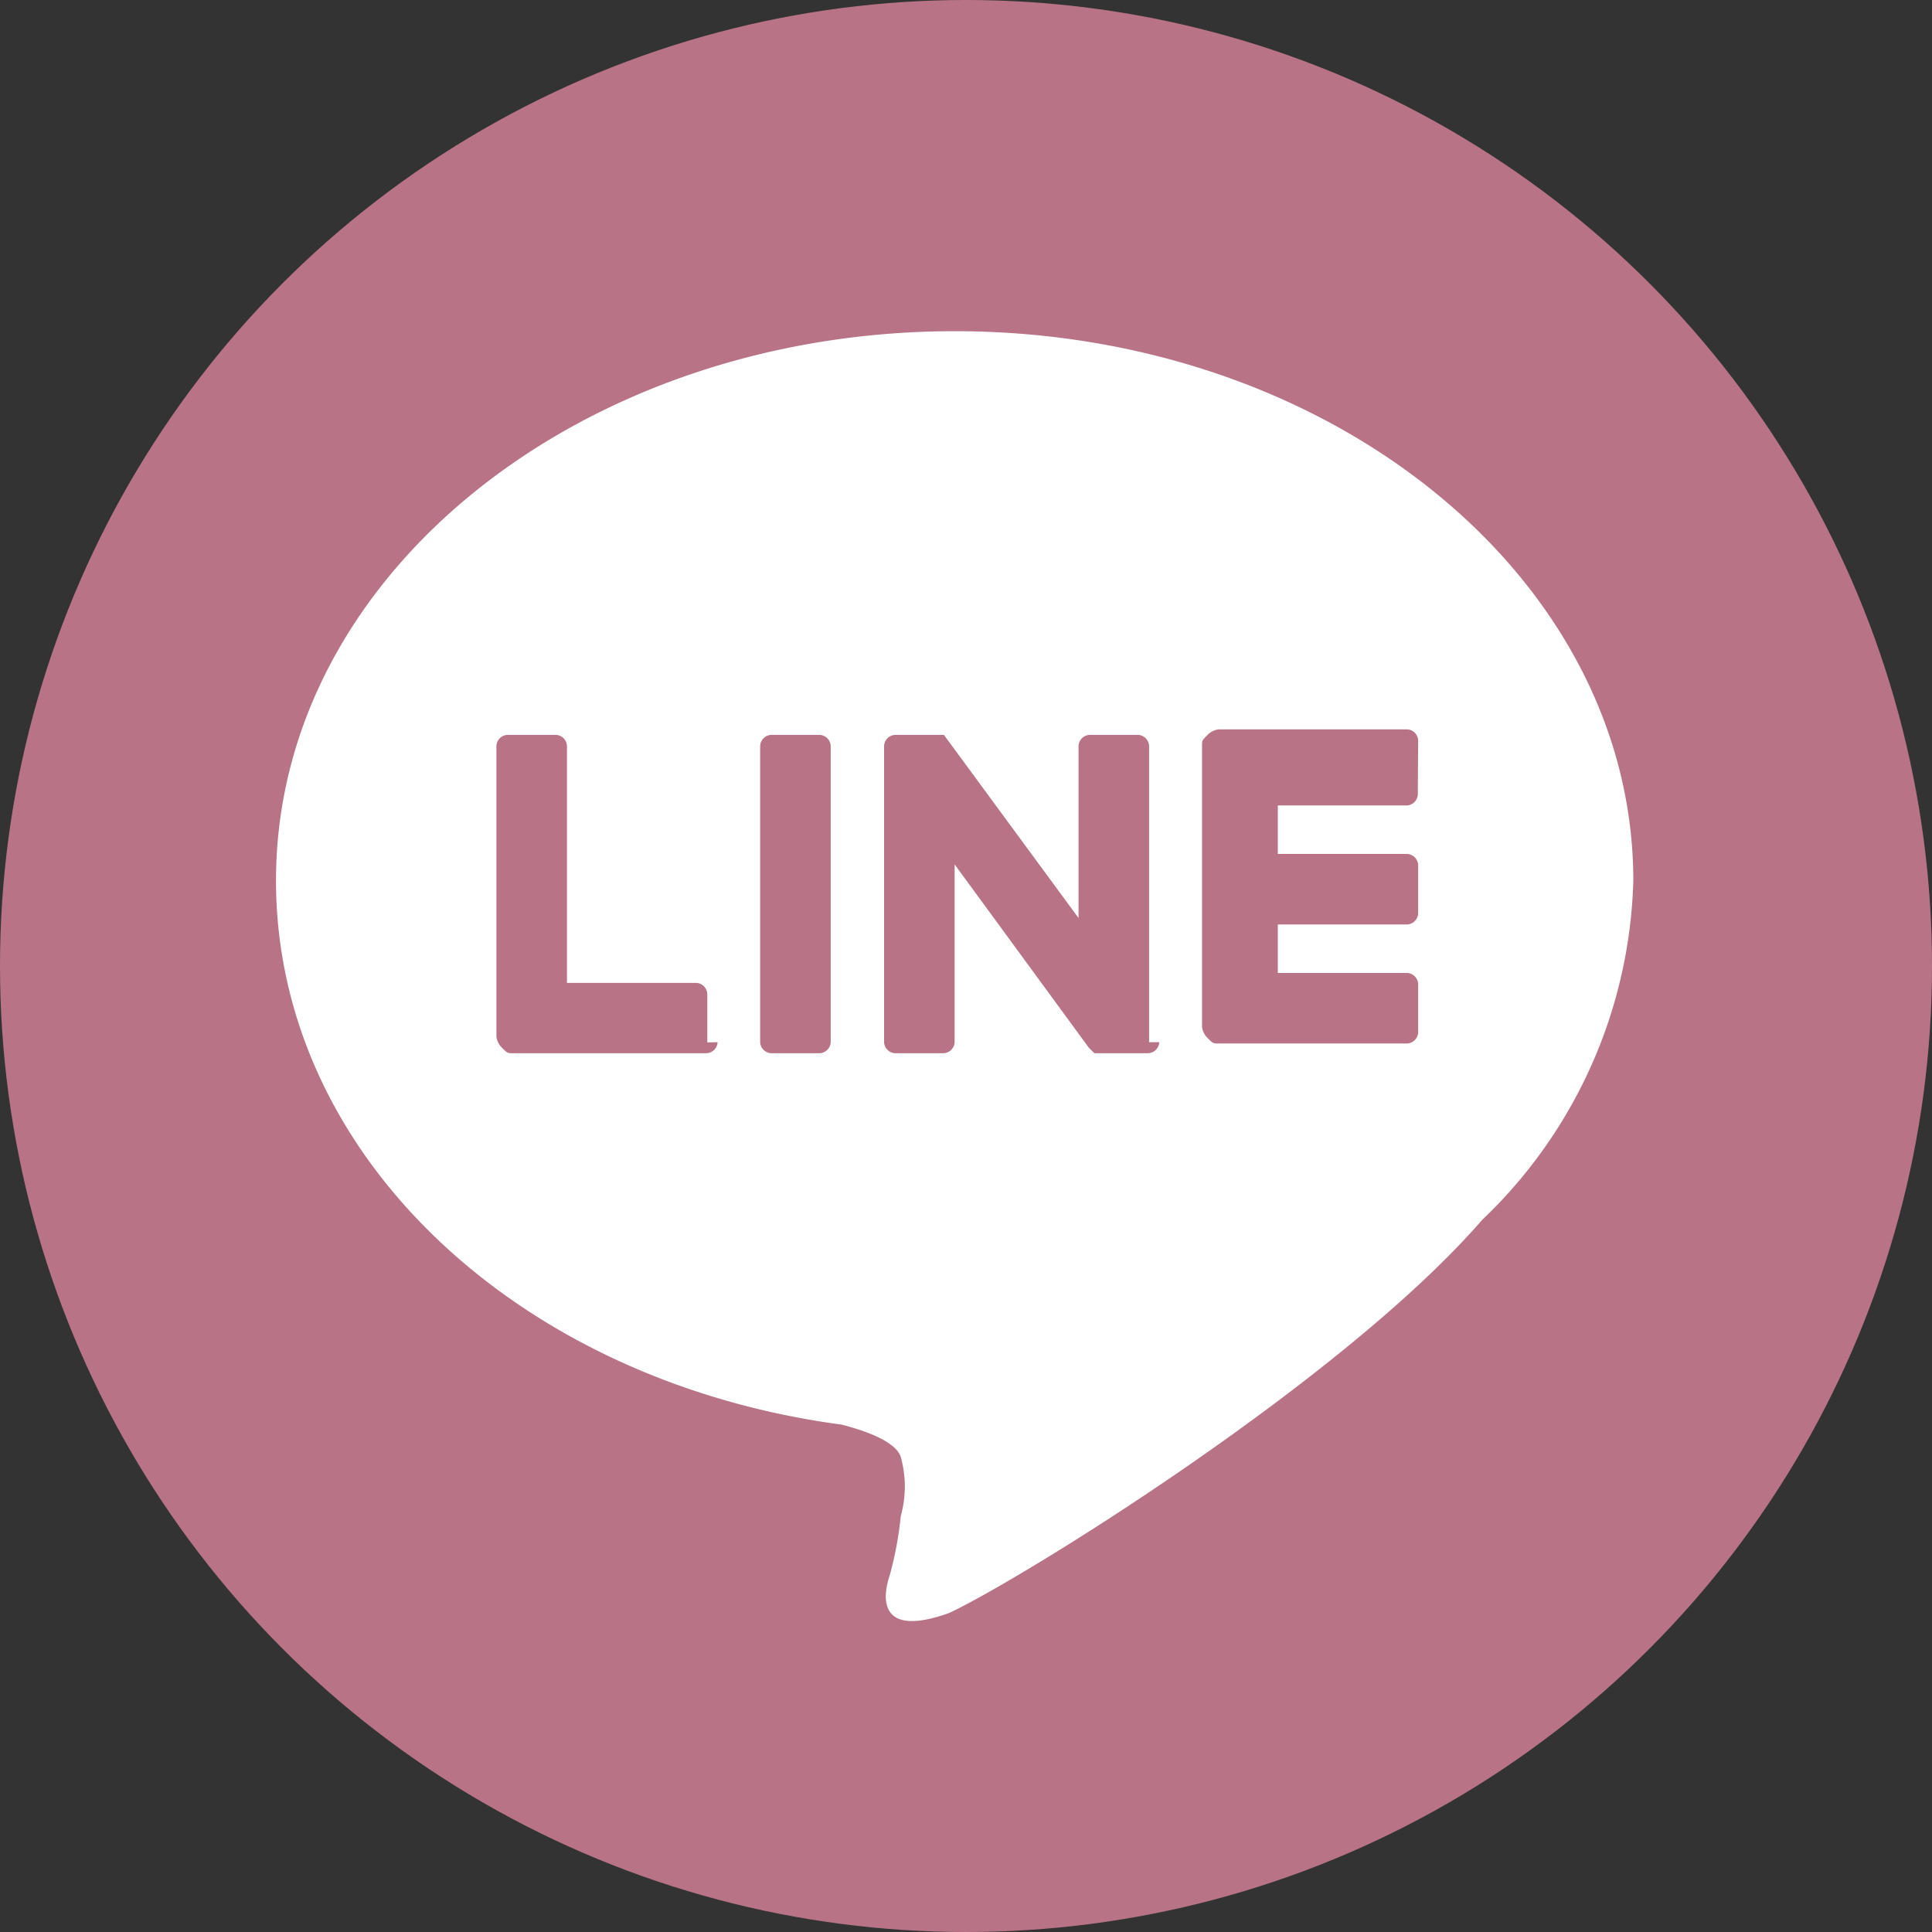 <svg id="img_Line_TVBS" xmlns="http://www.w3.org/2000/svg" width="35" height="35" viewBox="0 0 35 35">
  <rect x="0" y="0" width="35" height="35" fill="#333333" stroke="none"/>
  <circle id="Ellipse_9" data-name="Ellipse 9" cx="17.5" cy="17.5" r="17.5" fill="#b87486"/>
  <path id="Path_141" data-name="Path 141" d="M26.989,14.253c0-5.464-5.464-9.953-12.294-9.953C7.962,4.3,2.4,8.691,2.4,14.253c0,4.976,4.391,9.074,10.245,9.855.39.1.976.293,1.073.585a2,2,0,0,1,0,1.073,6.371,6.371,0,0,1-.2,1.073c-.1.293-.293,1.171,1.073.683,1.268-.585,7.123-4.2,9.66-7.123h0A8.806,8.806,0,0,0,26.989,14.253ZM10.4,17.18a.21.21,0,0,1-.2.2H6.693c-.1,0-.1,0-.2-.1h0a.341.341,0,0,1-.1-.2h0V11.813a.21.21,0,0,1,.2-.2h.878a.21.21,0,0,1,.2.2v4.293h2.342a.21.21,0,0,1,.2.2v.878Zm2.049,0a.21.21,0,0,1-.2.2h-.878a.21.21,0,0,1-.2-.2V11.813a.21.21,0,0,1,.2-.2h.878a.21.21,0,0,1,.2.2Zm5.952,0a.21.21,0,0,1-.2.2h-.976l-.1-.1L14.694,13.96v3.22a.21.21,0,0,1-.2.2h-.878a.21.21,0,0,1-.2-.2V11.813a.21.21,0,0,1,.2-.2H14.5l2.439,3.318V11.813a.21.21,0,0,1,.2-.2h.878a.21.21,0,0,1,.2.2V17.18Zm4.684-4.488a.21.21,0,0,1-.2.2H20.549v.878h2.342a.21.21,0,0,1,.2.2v.878a.21.21,0,0,1-.2.2H20.549v.878h2.342a.21.21,0,0,1,.2.2v.878a.21.21,0,0,1-.2.2H19.476c-.1,0-.1,0-.2-.1h0a.341.341,0,0,1-.1-.2h0V11.813h0c0-.1,0-.1.1-.2h0a.341.341,0,0,1,.2-.1h3.415a.21.21,0,0,1,.2.2Z" transform="translate(2.6 1.7)" fill="#fff"/>
</svg>
